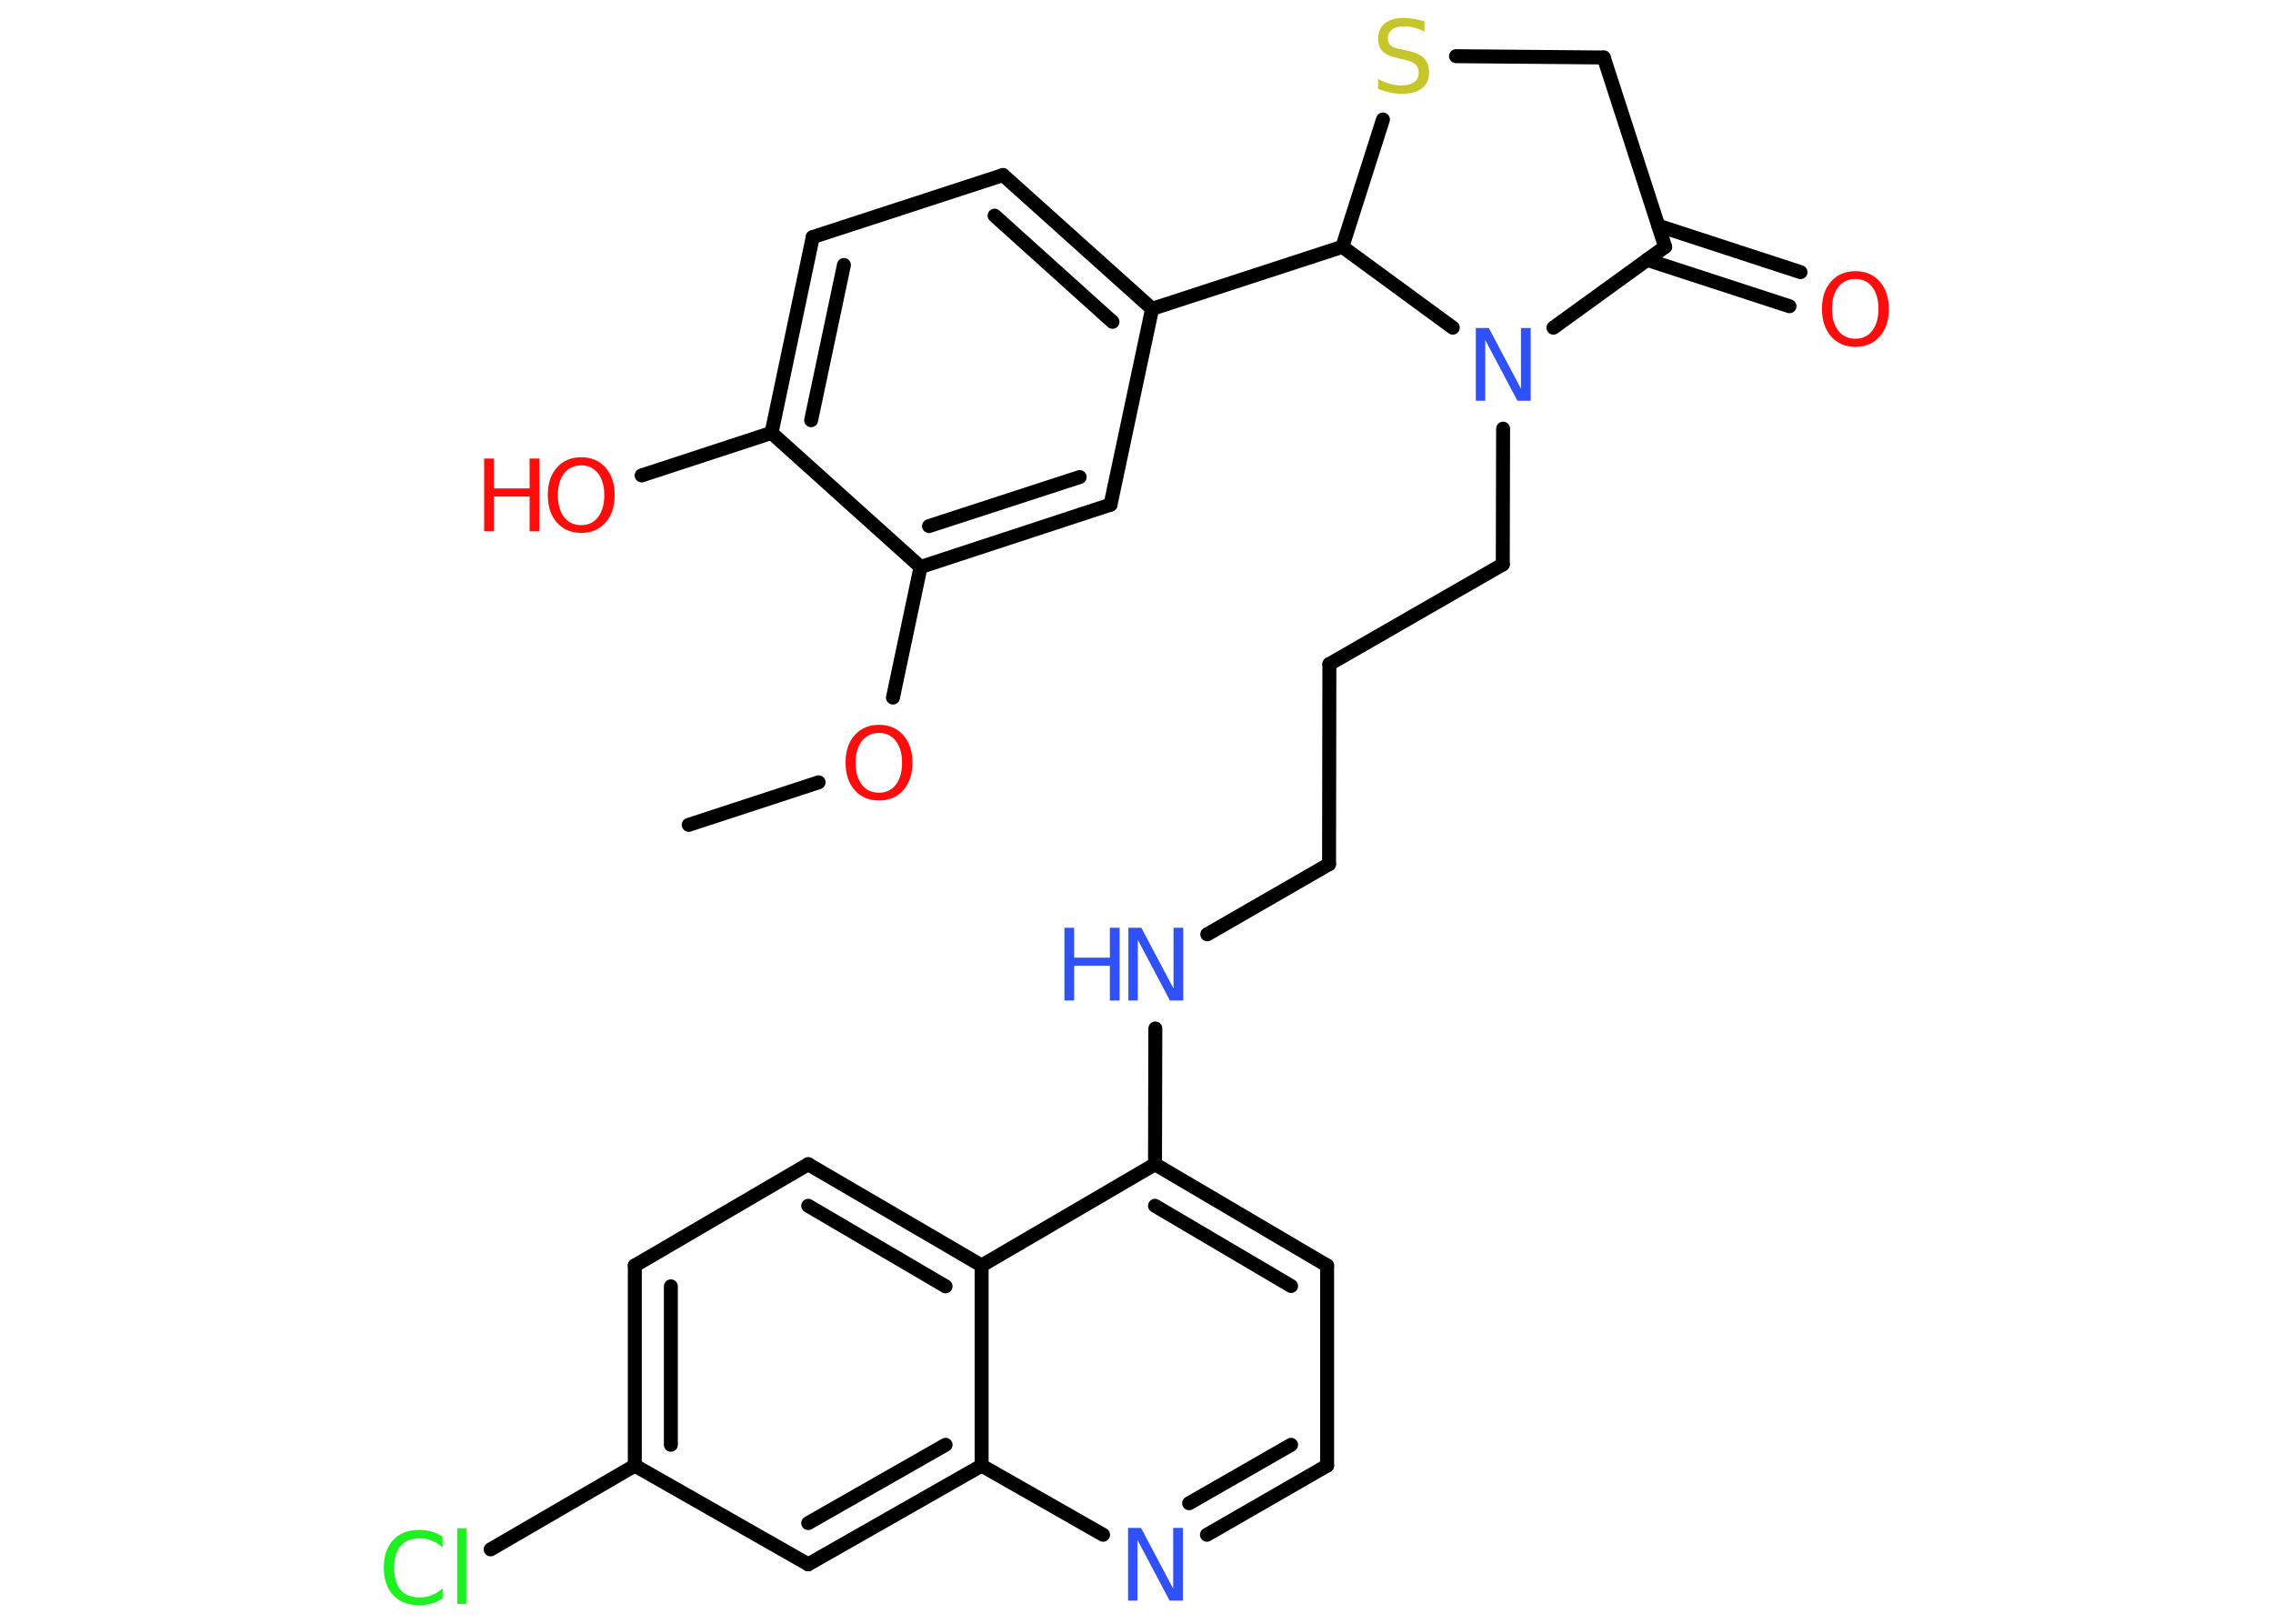<?xml version='1.0' encoding='UTF-8'?>
<!DOCTYPE svg PUBLIC "-//W3C//DTD SVG 1.1//EN" "http://www.w3.org/Graphics/SVG/1.1/DTD/svg11.dtd">
<svg version='1.2' xmlns='http://www.w3.org/2000/svg' xmlns:xlink='http://www.w3.org/1999/xlink' width='70.0mm' height='50.0mm' viewBox='0 0 70.0 50.0'>
  <desc>Generated by the Chemistry Development Kit (http://github.com/cdk)</desc>
  <g stroke-linecap='round' stroke-linejoin='round' stroke='#000000' stroke-width='.43' fill='#FF0D0D'>
    <rect x='.0' y='.0' width='70.0' height='50.0' fill='#FFFFFF' stroke='none'/>
    <g id='mol1' class='mol'>
      <line id='mol1bnd1' class='bond' x1='21.21' y1='25.4' x2='25.21' y2='24.09'/>
      <line id='mol1bnd2' class='bond' x1='27.5' y1='21.48' x2='28.35' y2='17.46'/>
      <g id='mol1bnd3' class='bond'>
        <line x1='28.35' y1='17.46' x2='34.2' y2='15.54'/>
        <line x1='28.61' y1='16.2' x2='33.25' y2='14.69'/>
      </g>
      <line id='mol1bnd4' class='bond' x1='34.2' y1='15.54' x2='35.48' y2='9.51'/>
      <line id='mol1bnd5' class='bond' x1='35.48' y1='9.51' x2='41.34' y2='7.6'/>
      <line id='mol1bnd6' class='bond' x1='41.34' y1='7.6' x2='42.59' y2='3.68'/>
      <line id='mol1bnd7' class='bond' x1='44.84' y1='1.73' x2='49.39' y2='1.77'/>
      <line id='mol1bnd8' class='bond' x1='49.39' y1='1.77' x2='51.28' y2='7.6'/>
      <g id='mol1bnd9' class='bond'>
        <line x1='51.07' y1='6.95' x2='55.45' y2='8.38'/>
        <line x1='50.72' y1='8.0' x2='55.11' y2='9.43'/>
      </g>
      <line id='mol1bnd10' class='bond' x1='51.28' y1='7.6' x2='47.84' y2='10.09'/>
      <line id='mol1bnd11' class='bond' x1='41.34' y1='7.6' x2='44.74' y2='10.09'/>
      <line id='mol1bnd12' class='bond' x1='46.29' y1='13.2' x2='46.28' y2='17.38'/>
      <line id='mol1bnd13' class='bond' x1='46.28' y1='17.38' x2='40.94' y2='20.45'/>
      <line id='mol1bnd14' class='bond' x1='40.94' y1='20.45' x2='40.93' y2='26.61'/>
      <line id='mol1bnd15' class='bond' x1='40.93' y1='26.61' x2='37.18' y2='28.77'/>
      <line id='mol1bnd16' class='bond' x1='35.58' y1='31.67' x2='35.57' y2='35.85'/>
      <g id='mol1bnd17' class='bond'>
        <line x1='40.87' y1='38.97' x2='35.57' y2='35.85'/>
        <line x1='39.76' y1='39.6' x2='35.57' y2='37.13'/>
      </g>
      <line id='mol1bnd18' class='bond' x1='40.87' y1='38.97' x2='40.87' y2='45.13'/>
      <g id='mol1bnd19' class='bond'>
        <line x1='37.17' y1='47.26' x2='40.87' y2='45.13'/>
        <line x1='36.62' y1='46.29' x2='39.76' y2='44.49'/>
      </g>
      <line id='mol1bnd20' class='bond' x1='33.97' y1='47.26' x2='30.23' y2='45.13'/>
      <g id='mol1bnd21' class='bond'>
        <line x1='24.89' y1='48.17' x2='30.23' y2='45.13'/>
        <line x1='24.89' y1='46.9' x2='29.12' y2='44.49'/>
      </g>
      <line id='mol1bnd22' class='bond' x1='24.89' y1='48.17' x2='19.55' y2='45.13'/>
      <line id='mol1bnd23' class='bond' x1='19.55' y1='45.13' x2='15.11' y2='47.71'/>
      <g id='mol1bnd24' class='bond'>
        <line x1='19.55' y1='38.97' x2='19.55' y2='45.13'/>
        <line x1='20.66' y1='39.61' x2='20.66' y2='44.49'/>
      </g>
      <line id='mol1bnd25' class='bond' x1='19.55' y1='38.97' x2='24.89' y2='35.85'/>
      <g id='mol1bnd26' class='bond'>
        <line x1='30.23' y1='38.97' x2='24.89' y2='35.85'/>
        <line x1='29.12' y1='39.61' x2='24.89' y2='37.13'/>
      </g>
      <line id='mol1bnd27' class='bond' x1='35.57' y1='35.85' x2='30.23' y2='38.97'/>
      <line id='mol1bnd28' class='bond' x1='30.23' y1='45.13' x2='30.23' y2='38.97'/>
      <g id='mol1bnd29' class='bond'>
        <line x1='35.48' y1='9.51' x2='30.89' y2='5.39'/>
        <line x1='34.26' y1='9.91' x2='30.63' y2='6.64'/>
      </g>
      <line id='mol1bnd30' class='bond' x1='30.89' y1='5.39' x2='25.03' y2='7.3'/>
      <g id='mol1bnd31' class='bond'>
        <line x1='25.03' y1='7.3' x2='23.76' y2='13.33'/>
        <line x1='25.99' y1='8.16' x2='24.98' y2='12.94'/>
      </g>
      <line id='mol1bnd32' class='bond' x1='28.35' y1='17.46' x2='23.76' y2='13.33'/>
      <line id='mol1bnd33' class='bond' x1='23.76' y1='13.33' x2='19.76' y2='14.64'/>
      <path id='mol1atm2' class='atom' d='M27.07 22.57q-.33 .0 -.53 .25q-.19 .25 -.19 .67q.0 .42 .19 .67q.19 .25 .53 .25q.33 .0 .52 -.25q.19 -.25 .19 -.67q.0 -.42 -.19 -.67q-.19 -.25 -.52 -.25zM27.07 22.32q.47 .0 .75 .32q.28 .32 .28 .84q.0 .53 -.28 .85q-.28 .32 -.75 .32q-.47 .0 -.75 -.32q-.28 -.32 -.28 -.85q.0 -.53 .28 -.84q.28 -.32 .75 -.32z' stroke='none'/>
      <path id='mol1atm7' class='atom' d='M43.87 .67v.3q-.17 -.08 -.32 -.12q-.15 -.04 -.3 -.04q-.25 .0 -.38 .1q-.13 .1 -.13 .27q.0 .15 .09 .22q.09 .08 .34 .12l.18 .04q.34 .07 .5 .23q.16 .16 .16 .44q.0 .32 -.22 .49q-.22 .17 -.64 .17q-.16 .0 -.34 -.04q-.18 -.04 -.37 -.11v-.31q.18 .1 .36 .15q.18 .05 .35 .05q.26 .0 .4 -.1q.14 -.1 .14 -.29q.0 -.17 -.1 -.26q-.1 -.09 -.33 -.14l-.18 -.04q-.34 -.07 -.49 -.21q-.15 -.14 -.15 -.4q.0 -.3 .21 -.47q.21 -.17 .58 -.17q.15 .0 .32 .03q.16 .03 .33 .08z' stroke='none' fill='#C6C62C'/>
      <path id='mol1atm10' class='atom' d='M57.14 8.59q-.33 .0 -.53 .25q-.19 .25 -.19 .67q.0 .42 .19 .67q.19 .25 .53 .25q.33 .0 .52 -.25q.19 -.25 .19 -.67q.0 -.42 -.19 -.67q-.19 -.25 -.52 -.25zM57.14 8.35q.47 .0 .75 .32q.28 .32 .28 .84q.0 .53 -.28 .85q-.28 .32 -.75 .32q-.47 .0 -.75 -.32q-.28 -.32 -.28 -.85q.0 -.53 .28 -.84q.28 -.32 .75 -.32z' stroke='none'/>
      <path id='mol1atm11' class='atom' d='M45.44 10.1h.41l.99 1.87v-1.87h.3v2.24h-.41l-.99 -1.87v1.87h-.29v-2.24z' stroke='none' fill='#3050F8'/>
      <g id='mol1atm15' class='atom'>
        <path d='M34.74 28.57h.41l.99 1.87v-1.87h.3v2.24h-.41l-.99 -1.87v1.87h-.29v-2.24z' stroke='none' fill='#3050F8'/>
        <path d='M32.78 28.57h.3v.92h1.1v-.92h.3v2.24h-.3v-1.07h-1.1v1.07h-.3v-2.24z' stroke='none' fill='#3050F8'/>
      </g>
      <path id='mol1atm19' class='atom' d='M34.73 47.05h.41l.99 1.87v-1.87h.3v2.24h-.41l-.99 -1.87v1.87h-.29v-2.24z' stroke='none' fill='#3050F8'/>
      <path id='mol1atm23' class='atom' d='M13.63 47.33v.32q-.15 -.14 -.33 -.21q-.17 -.07 -.37 -.07q-.38 .0 -.59 .23q-.2 .23 -.2 .68q.0 .44 .2 .68q.2 .23 .59 .23q.2 .0 .37 -.07q.17 -.07 .33 -.21v.31q-.16 .11 -.34 .16q-.18 .05 -.38 .05q-.51 .0 -.8 -.31q-.29 -.31 -.29 -.85q.0 -.54 .29 -.85q.29 -.31 .8 -.31q.2 .0 .38 .05q.18 .05 .33 .16zM14.08 47.06h.28v2.33h-.28v-2.33z' stroke='none' fill='#1FF01F'/>
      <g id='mol1atm30' class='atom'>
        <path d='M17.9 14.33q-.33 .0 -.53 .25q-.19 .25 -.19 .67q.0 .42 .19 .67q.19 .25 .53 .25q.33 .0 .52 -.25q.19 -.25 .19 -.67q.0 -.42 -.19 -.67q-.19 -.25 -.52 -.25zM17.9 14.08q.47 .0 .75 .32q.28 .32 .28 .84q.0 .53 -.28 .85q-.28 .32 -.75 .32q-.47 .0 -.75 -.32q-.28 -.32 -.28 -.85q.0 -.53 .28 -.84q.28 -.32 .75 -.32z' stroke='none'/>
        <path d='M14.91 14.12h.3v.92h1.1v-.92h.3v2.24h-.3v-1.07h-1.1v1.07h-.3v-2.24z' stroke='none'/>
      </g>
    </g>
  </g>
</svg>
